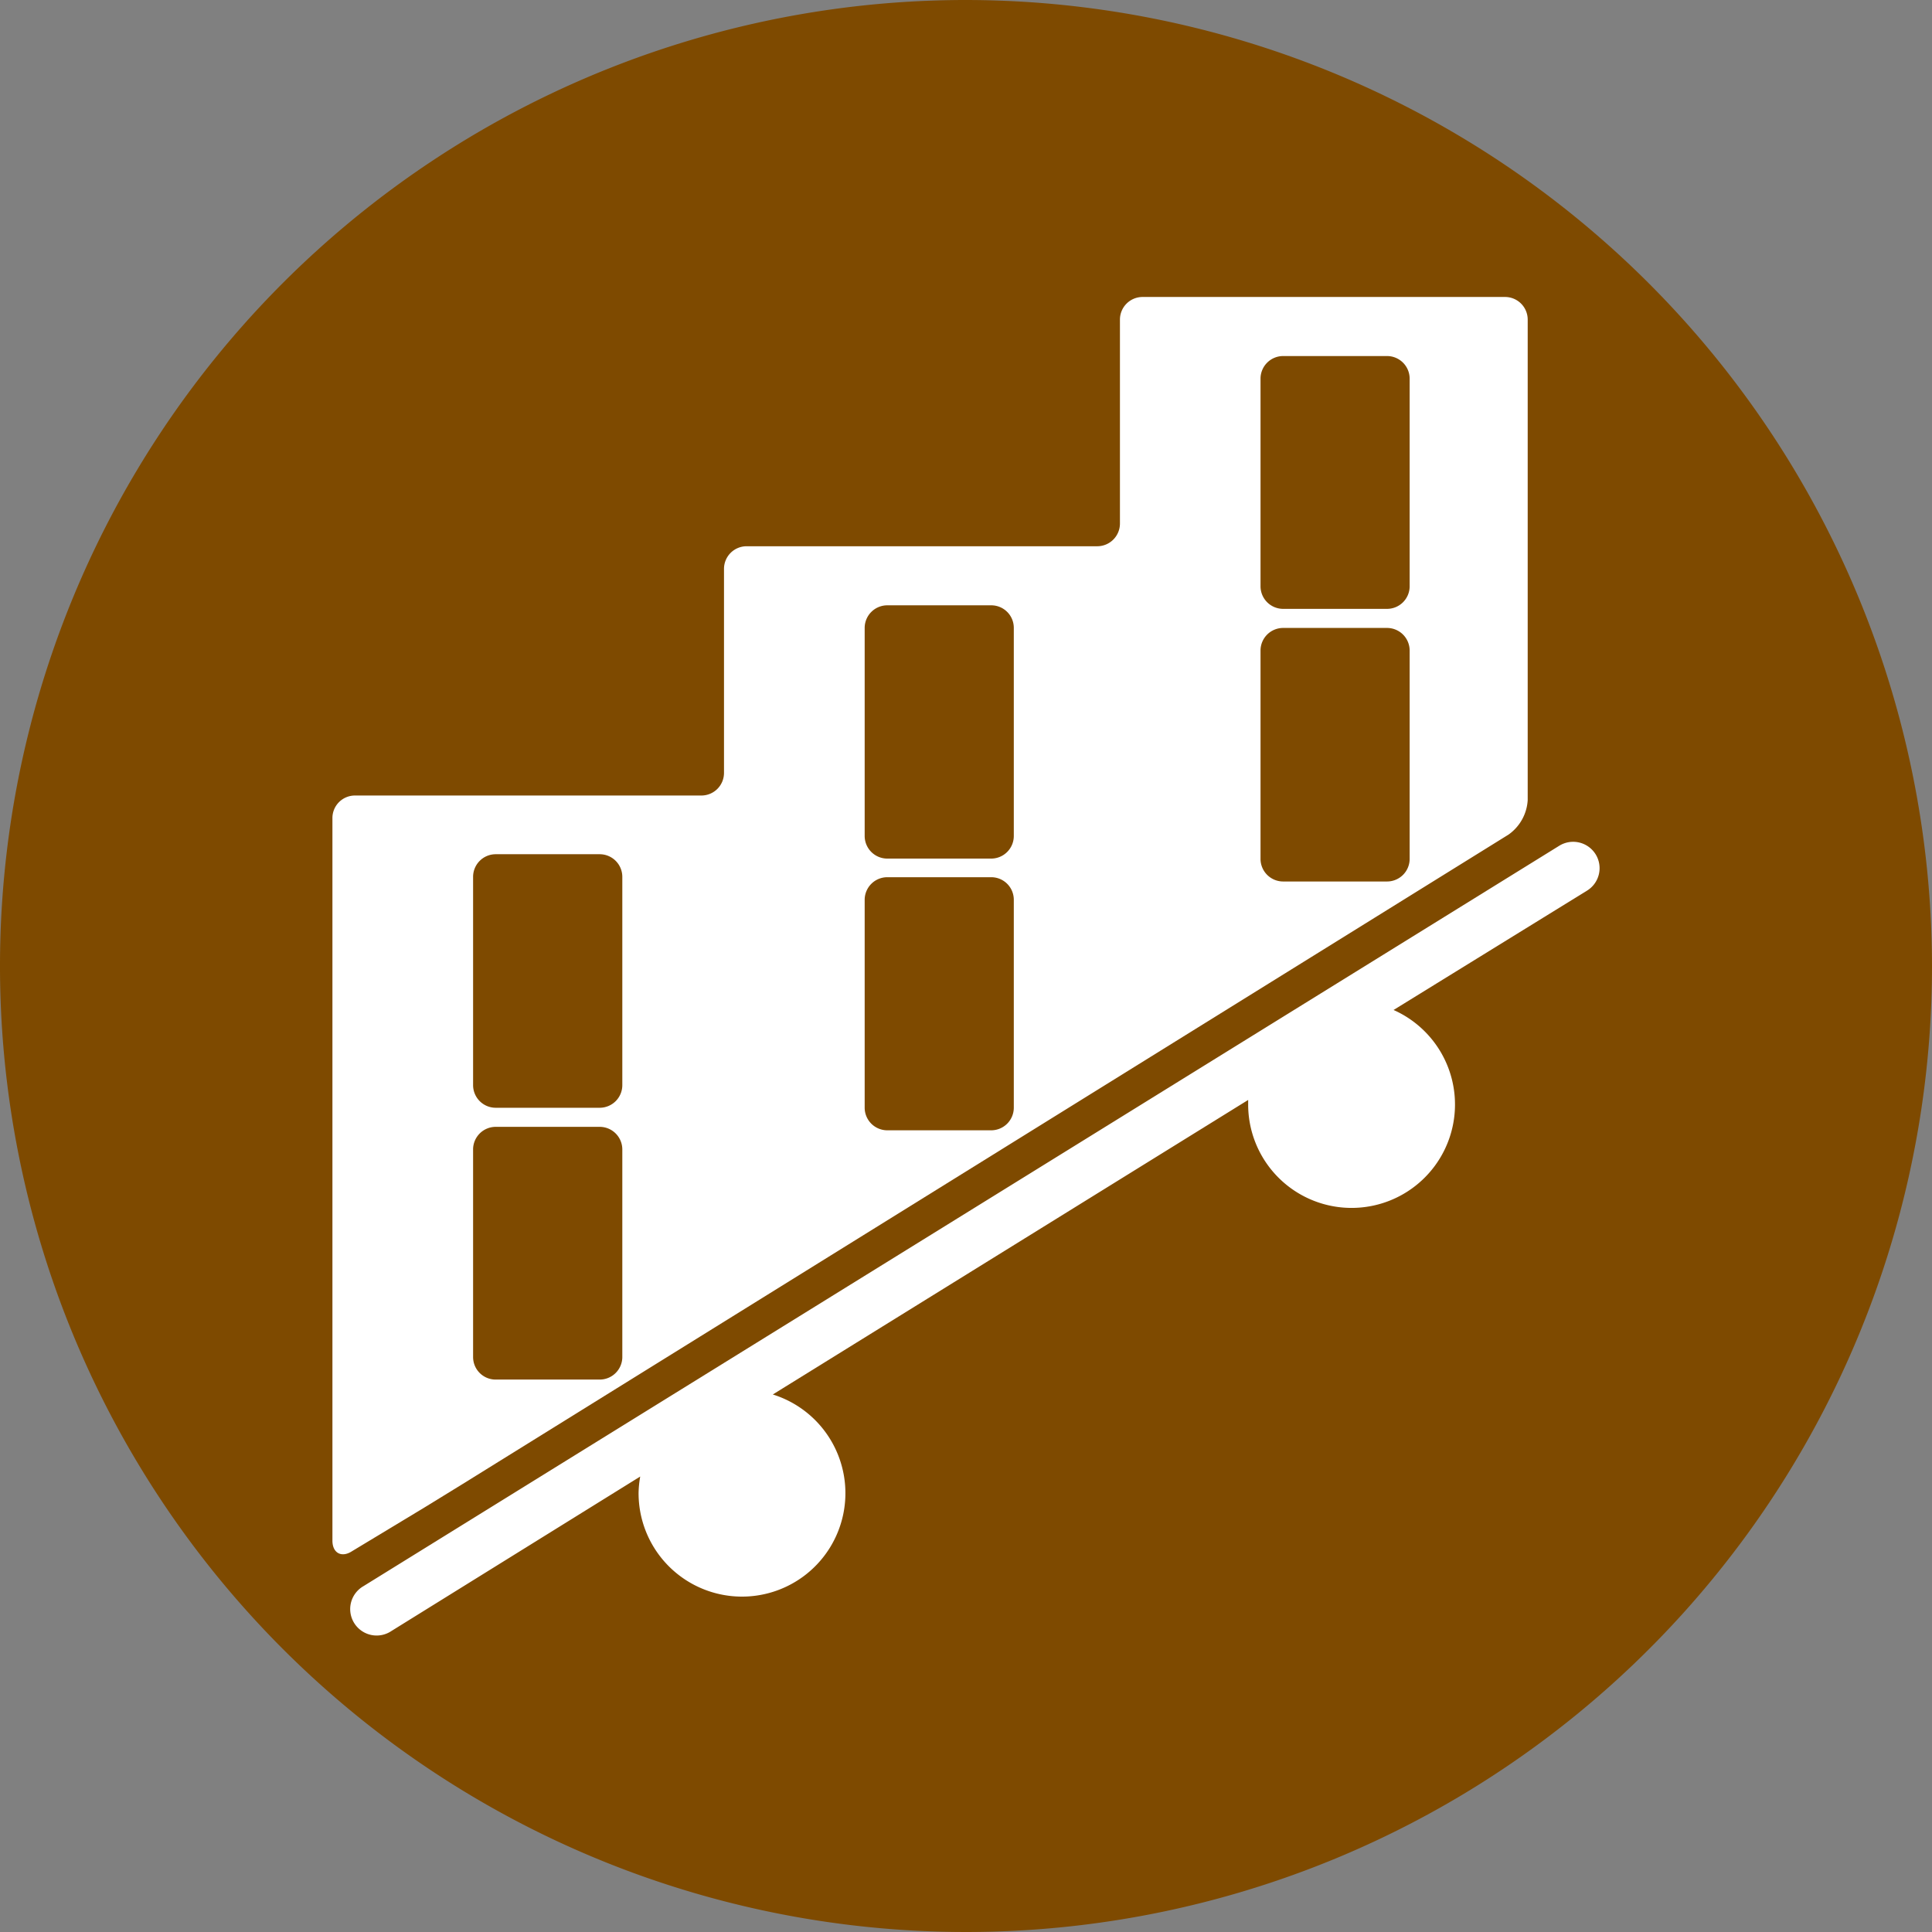 <svg class="lineElement lineImg" xmlns="http://www.w3.org/2000/svg" viewBox="0 0 212.6 212.6"><rect x="0" y="0" width="212.6" height="212.6" fill="#808080" stroke="none"/><defs><style>.cls-siko-1{fill:#7e4a00;}.cls-siko-2{fill:#fff;}</style></defs><g id="Layer_2" data-name="Layer 2"><g id="grafika"><path class="cls-siko-1" d="M106.31,0A106.3,106.3,0,1,0,212.6,106.31,106.42,106.42,0,0,0,106.31,0Z"/><path class="cls-siko-2" d="M166,91.84a5,5,0,0,0,2.11-3.79V35.16a2.49,2.49,0,0,0-2.48-2.48H125.72a2.49,2.49,0,0,0-2.48,2.48V57.62a2.5,2.5,0,0,1-2.49,2.49H82.15a2.49,2.49,0,0,0-2.48,2.48V85.05a2.49,2.49,0,0,1-2.48,2.49H39.06A2.48,2.48,0,0,0,36.58,90v79.53c0,1.37,1,1.9,2.12,1.19l8-4.83,4.23-2.6ZM138.71,41.66a2.49,2.49,0,0,1,2.48-2.48h11.45a2.49,2.49,0,0,1,2.48,2.48v22.9A2.49,2.49,0,0,1,152.64,67H141.19a2.49,2.49,0,0,1-2.48-2.48Zm0,29.92a2.49,2.49,0,0,1,2.48-2.48h11.45a2.49,2.49,0,0,1,2.48,2.48v22.9A2.49,2.49,0,0,1,152.64,97H141.19a2.49,2.49,0,0,1-2.48-2.48ZM95.15,69.09a2.49,2.49,0,0,1,2.48-2.48h11.45a2.48,2.48,0,0,1,2.48,2.48V92a2.49,2.49,0,0,1-2.48,2.48H97.63A2.49,2.49,0,0,1,95.15,92Zm0,29.92a2.49,2.49,0,0,1,2.48-2.48h11.45A2.48,2.48,0,0,1,111.56,99v22.9a2.49,2.49,0,0,1-2.48,2.48H97.63a2.49,2.49,0,0,1-2.48-2.48Zm-43.09-2.5A2.49,2.49,0,0,1,54.54,94H66a2.49,2.49,0,0,1,2.48,2.48v22.91A2.49,2.49,0,0,1,66,121.9H54.54a2.49,2.49,0,0,1-2.48-2.48Zm0,29.92A2.49,2.49,0,0,1,54.54,124H66a2.49,2.49,0,0,1,2.48,2.48v22.9A2.49,2.49,0,0,1,66,151.81H54.54a2.48,2.48,0,0,1-2.48-2.48Z"/><path class="cls-siko-2" d="M175.58,94a2.91,2.91,0,0,0-4-.93L40,174.54a2.91,2.91,0,1,0,3.07,4.94l27.38-17a11.67,11.67,0,0,0-.18,1.78,11.38,11.38,0,1,0,14.77-10.81l52.31-32.41c0,.16,0,.3,0,.46a11.38,11.38,0,1,0,16-10.36L174.65,98A2.9,2.9,0,0,0,175.58,94Z"/></g></g></svg>